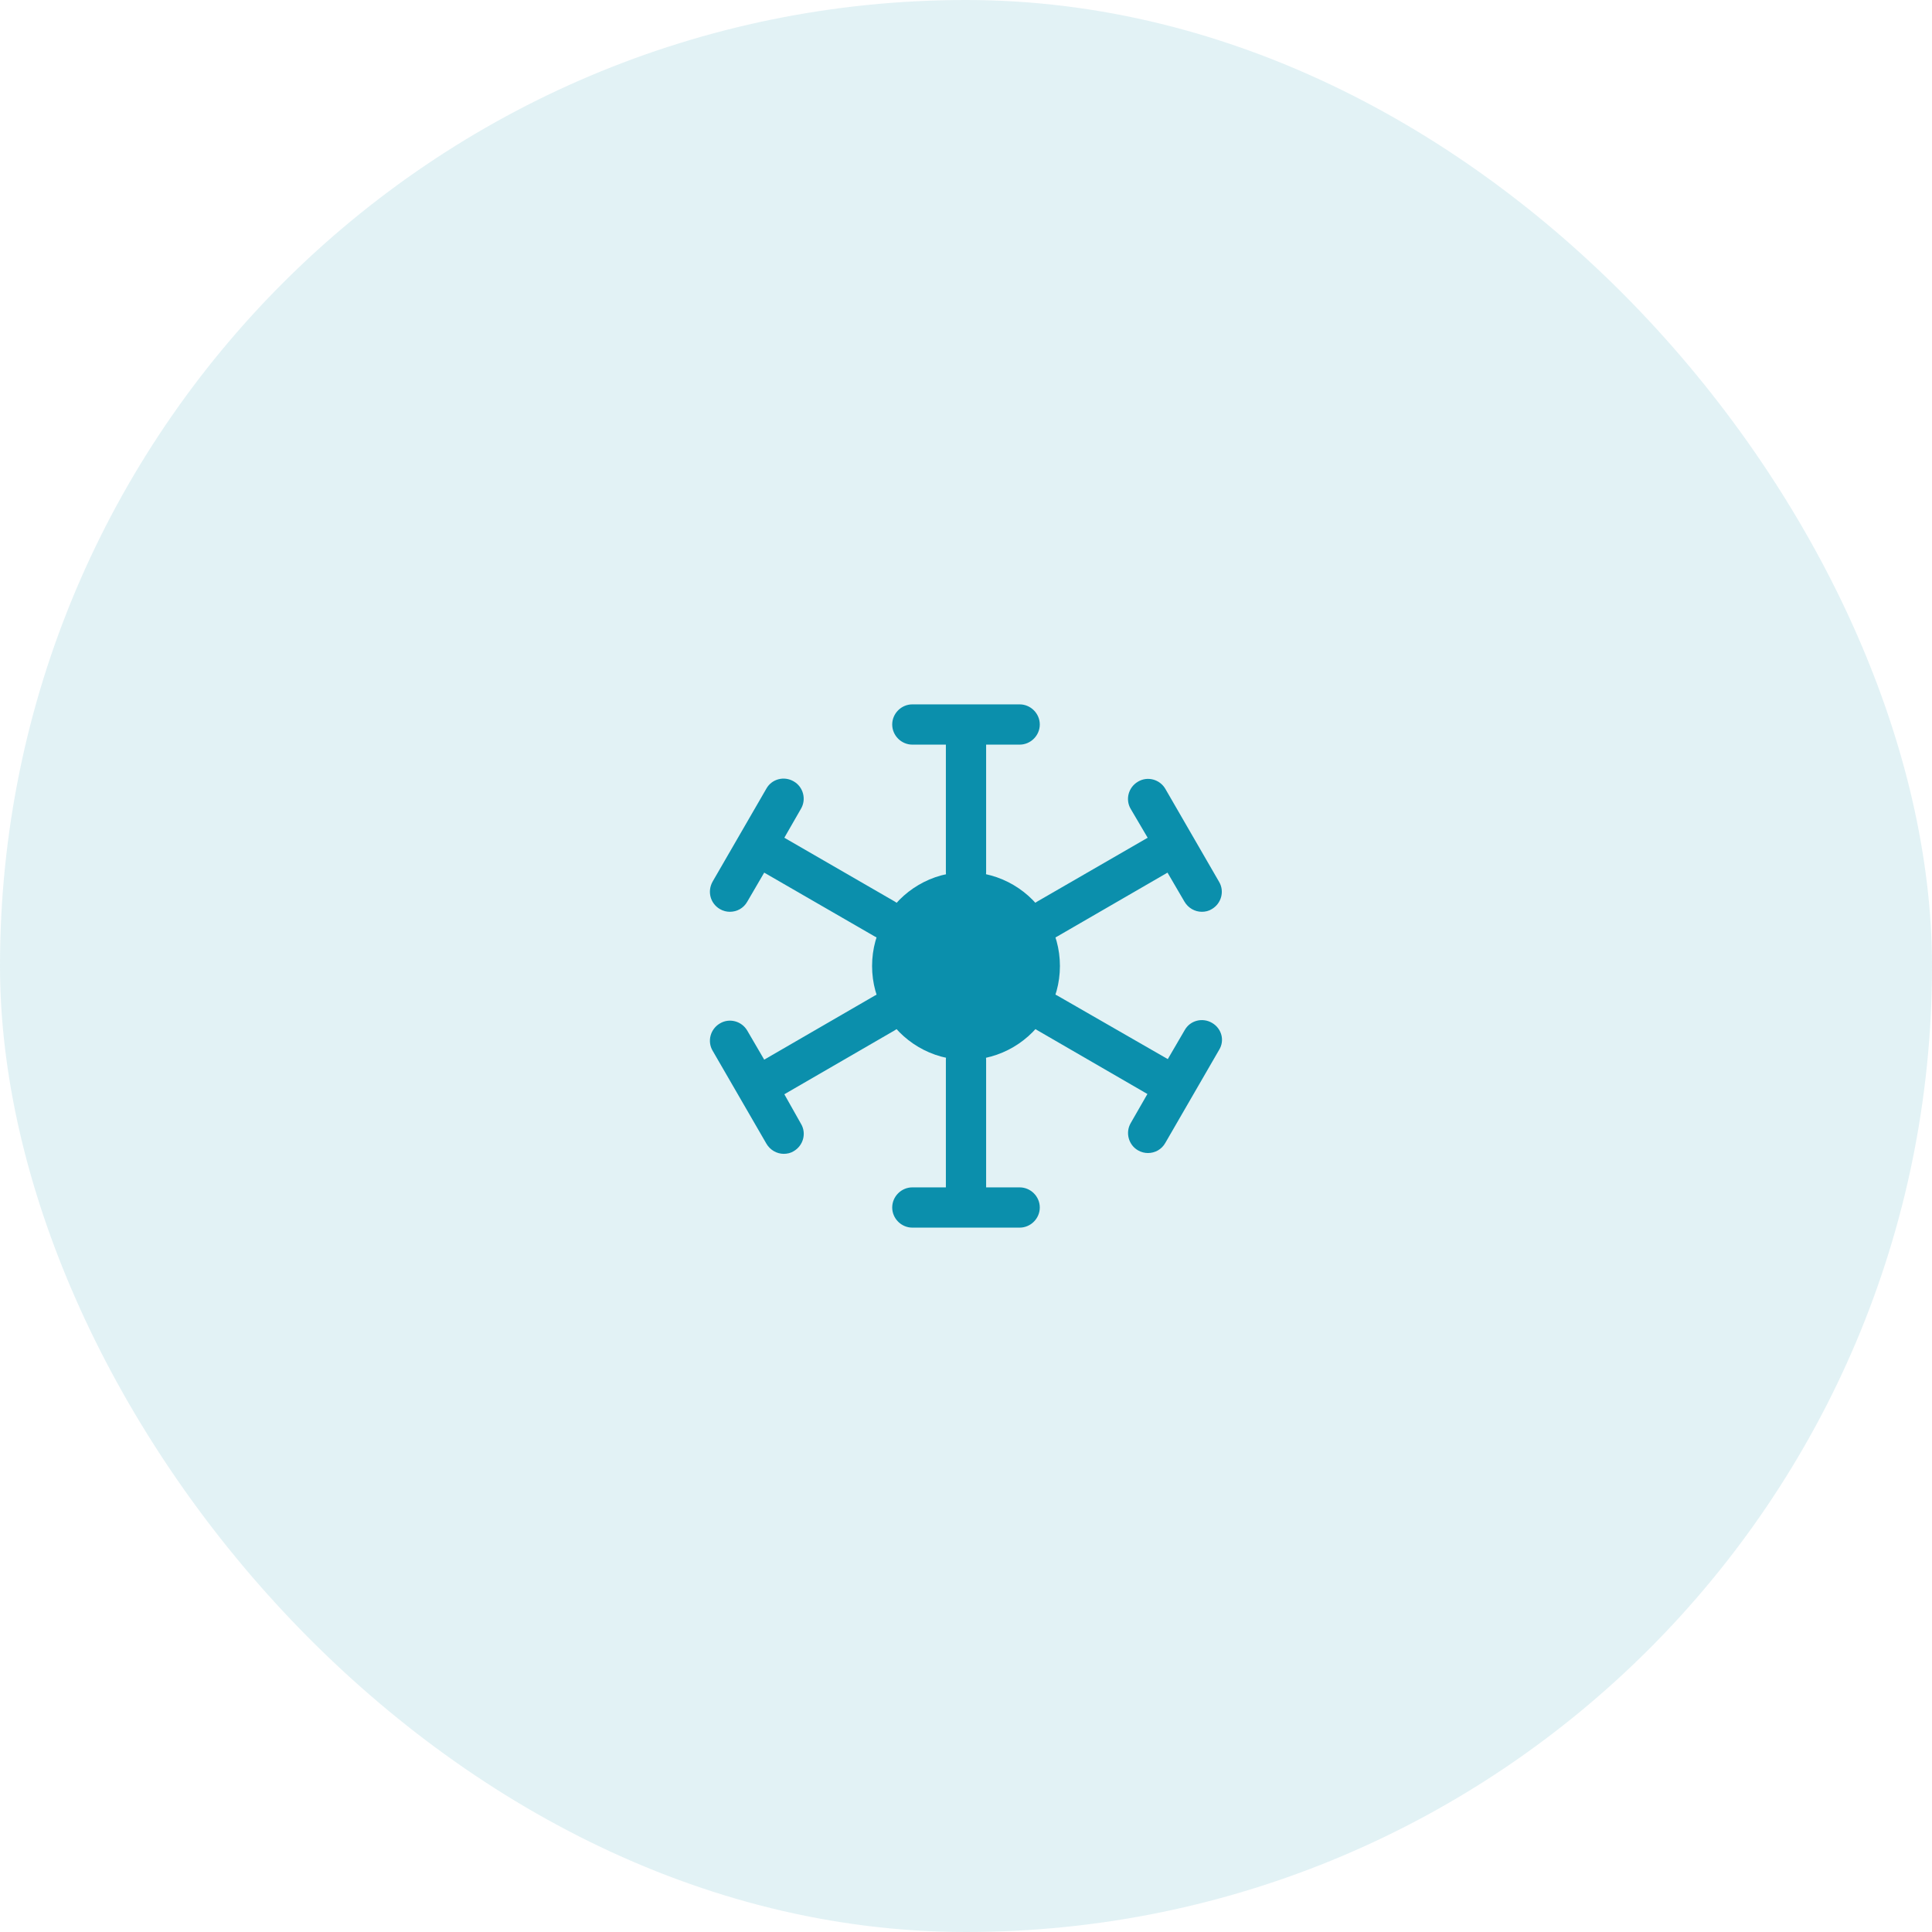 <svg width="67" height="67" viewBox="0 0 67 67" fill="none" xmlns="http://www.w3.org/2000/svg">
<rect width="67" height="67" rx="33.5" fill="#0B8FAC" fill-opacity="0.12"/>
<path d="M31.639 25.823H32.802V30.243C32.802 30.625 33.118 30.941 33.5 30.941C33.882 30.941 34.198 30.625 34.198 30.243V25.823H35.361C35.743 25.823 36.059 25.507 36.059 25.125C36.059 24.744 35.743 24.427 35.361 24.427H31.639C31.257 24.427 30.941 24.744 30.941 25.125C30.941 25.507 31.257 25.823 31.639 25.823Z" fill="#0B8FAC"/>
<path d="M35.361 41.177H34.198V36.757C34.198 36.376 33.882 36.059 33.5 36.059C33.118 36.059 32.802 36.376 32.802 36.757V41.177H31.639C31.257 41.177 30.941 41.493 30.941 41.875C30.941 42.257 31.257 42.573 31.639 42.573H35.361C35.743 42.573 36.059 42.257 36.059 41.875C36.059 41.493 35.743 41.177 35.361 41.177Z" fill="#0B8FAC"/>
<path d="M24.967 31.527C25.078 31.592 25.199 31.62 25.311 31.62C25.553 31.62 25.786 31.499 25.916 31.267L26.502 30.262L30.336 32.476C30.439 32.541 30.559 32.569 30.68 32.569C30.922 32.569 31.155 32.448 31.285 32.216C31.481 31.89 31.36 31.462 31.034 31.267L27.2 29.052L27.777 28.047C27.973 27.712 27.852 27.284 27.526 27.098C27.191 26.902 26.763 27.014 26.577 27.349L24.715 30.569C24.52 30.913 24.632 31.332 24.967 31.527Z" fill="#0B8FAC"/>
<path d="M42.033 35.473C41.698 35.277 41.27 35.389 41.084 35.724L40.498 36.729L36.664 34.524C36.329 34.328 35.901 34.449 35.715 34.775C35.519 35.11 35.64 35.538 35.966 35.724L39.791 37.939L39.214 38.944C39.018 39.279 39.139 39.707 39.465 39.893C39.577 39.958 39.698 39.986 39.809 39.986C40.051 39.986 40.284 39.865 40.414 39.632L42.275 36.413C42.48 36.087 42.368 35.668 42.033 35.473Z" fill="#0B8FAC"/>
<path d="M39.8 29.052L35.966 31.267C35.631 31.462 35.519 31.89 35.715 32.216C35.845 32.439 36.078 32.569 36.319 32.569C36.441 32.569 36.562 32.541 36.664 32.476L40.488 30.262L41.075 31.267C41.205 31.49 41.438 31.62 41.679 31.62C41.8 31.62 41.922 31.592 42.024 31.527C42.359 31.332 42.471 30.904 42.275 30.578L40.414 27.358C40.219 27.023 39.791 26.912 39.465 27.107C39.13 27.302 39.018 27.73 39.214 28.056L39.8 29.052Z" fill="#0B8FAC"/>
<path d="M27.2 37.948L31.025 35.733C31.36 35.538 31.471 35.11 31.276 34.784C31.081 34.449 30.652 34.337 30.327 34.533L26.502 36.748L25.916 35.743C25.721 35.408 25.293 35.296 24.967 35.491C24.632 35.687 24.52 36.115 24.715 36.441L26.577 39.66C26.707 39.884 26.94 40.014 27.181 40.014C27.302 40.014 27.424 39.986 27.526 39.921C27.861 39.725 27.973 39.297 27.777 38.972L27.2 37.948Z" fill="#0B8FAC"/>
<path d="M36.757 33.5C36.757 34.096 36.599 34.645 36.32 35.129C35.752 36.105 34.7 36.757 33.5 36.757C32.3 36.757 31.248 36.105 30.68 35.129C30.401 34.645 30.243 34.096 30.243 33.5C30.243 32.904 30.401 32.355 30.68 31.872C31.248 30.894 32.3 30.243 33.5 30.243C34.7 30.243 35.752 30.894 36.32 31.872C36.599 32.355 36.757 32.904 36.757 33.5Z" fill="#0B8FAC"/>
</svg>

